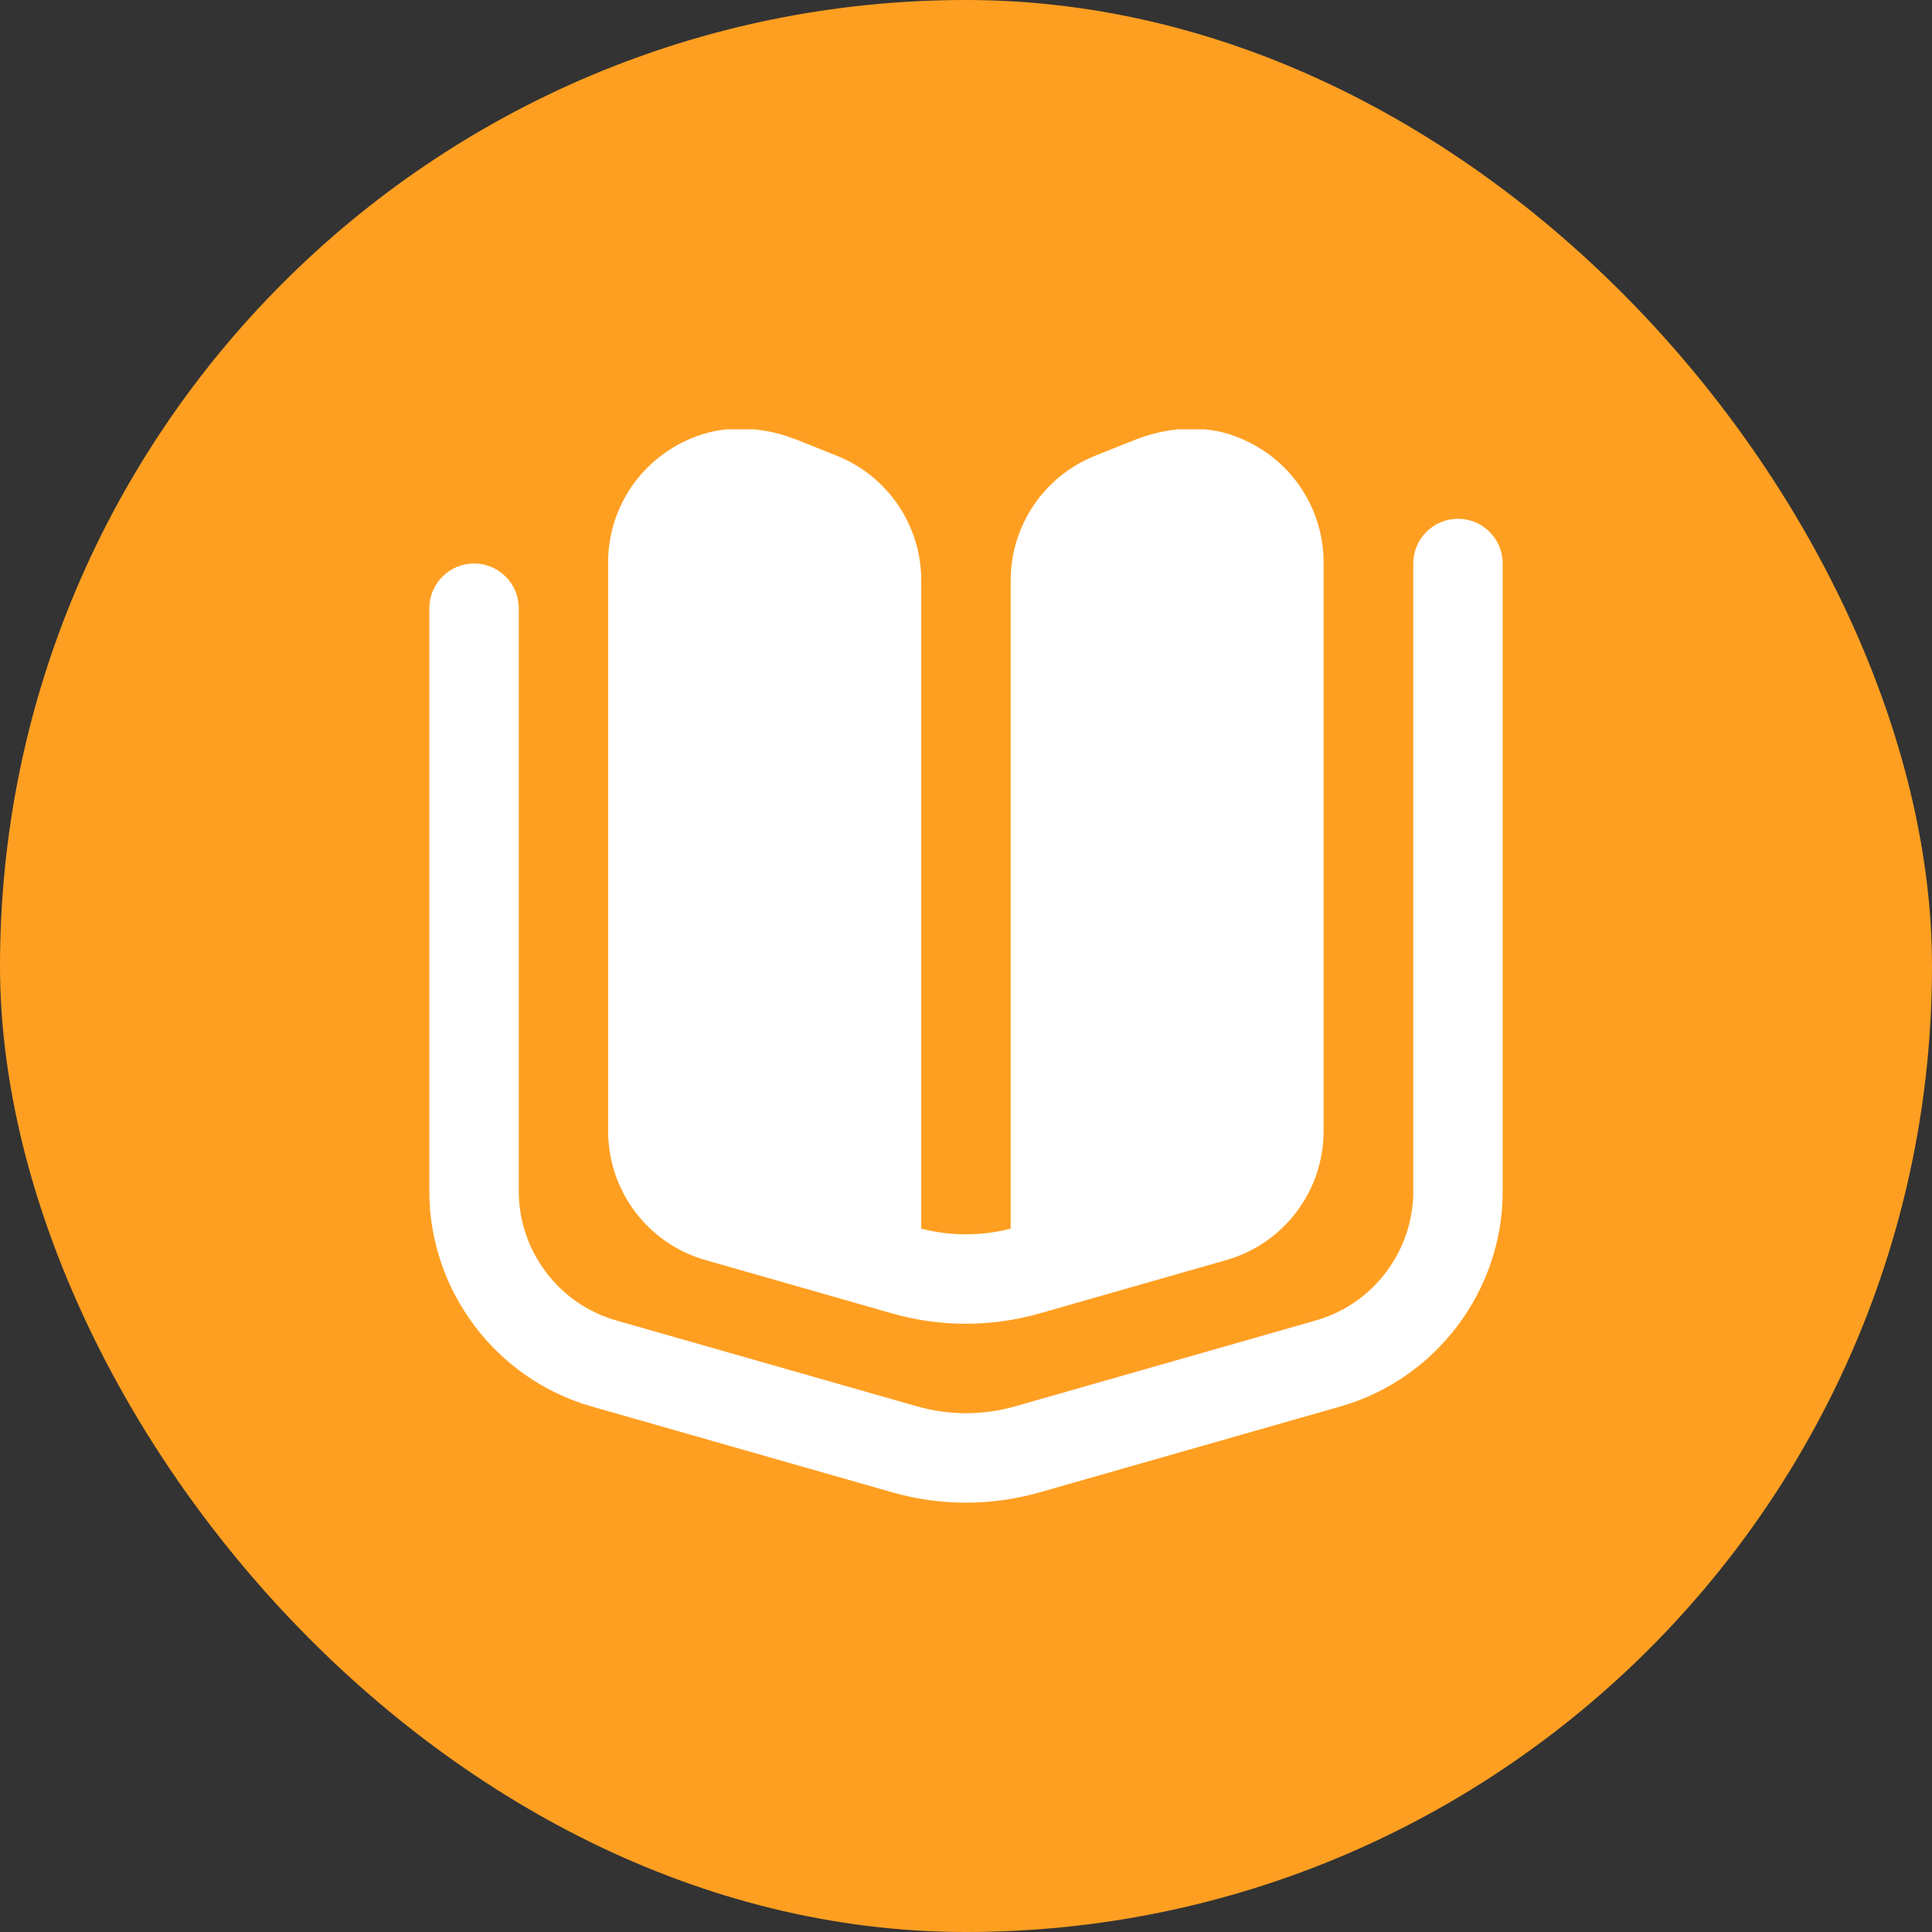 <svg width="54" height="54" viewBox="0 0 54 54" fill="none" xmlns="http://www.w3.org/2000/svg">
<rect x="0" y="0" width="54" height="54" fill="#333333" stroke="none"/>
<rect width="54" height="54" rx="27" fill="#FF9F21"/>
<g clip-path="url(#clip0_2123_3871)">
<path d="M27 42C26.306 42 25.614 41.904 24.94 41.711L16.532 39.31C13.864 38.547 12 36.076 12 33.3V17C12 16.31 12.56 15.75 13.25 15.75C13.94 15.75 14.5 16.31 14.5 17V33.3C14.5 34.966 15.619 36.449 17.22 36.906L25.628 39.307C26.526 39.564 27.475 39.564 28.375 39.307L36.781 36.906C38.383 36.449 39.501 34.966 39.501 33.3V15.75C39.501 15.06 40.061 14.5 40.751 14.5C41.441 14.5 42.001 15.06 42.001 15.75V33.3C42.001 36.075 40.138 38.546 37.469 39.31L29.061 41.711C28.386 41.904 27.694 42 27.001 42H27ZM34.529 12.194C33.619 11.857 32.605 11.941 31.704 12.301L30.608 12.739C29.184 13.307 28.249 14.688 28.249 16.221V34.341C27.839 34.446 27.42 34.5 26.999 34.5C26.578 34.5 26.159 34.446 25.749 34.341V16.221C25.749 14.688 24.815 13.307 23.39 12.739L22.293 12.3C21.391 11.94 20.378 11.856 19.468 12.194C17.949 12.756 16.997 14.172 16.997 15.721V31.614C16.997 33.288 18.108 34.759 19.716 35.219L24.936 36.711C25.609 36.903 26.302 36.999 26.996 36.999C27.69 36.999 28.384 36.903 29.056 36.711L34.276 35.219C35.886 34.759 36.995 33.288 36.995 31.614V15.721C36.995 14.172 36.042 12.755 34.524 12.194H34.529Z" fill="white"/>
</g>
<defs>
<clipPath id="clip0_2123_3871">
<rect width="30" height="30" fill="white" transform="translate(12 12)"/>
</clipPath>
</defs>
</svg>
